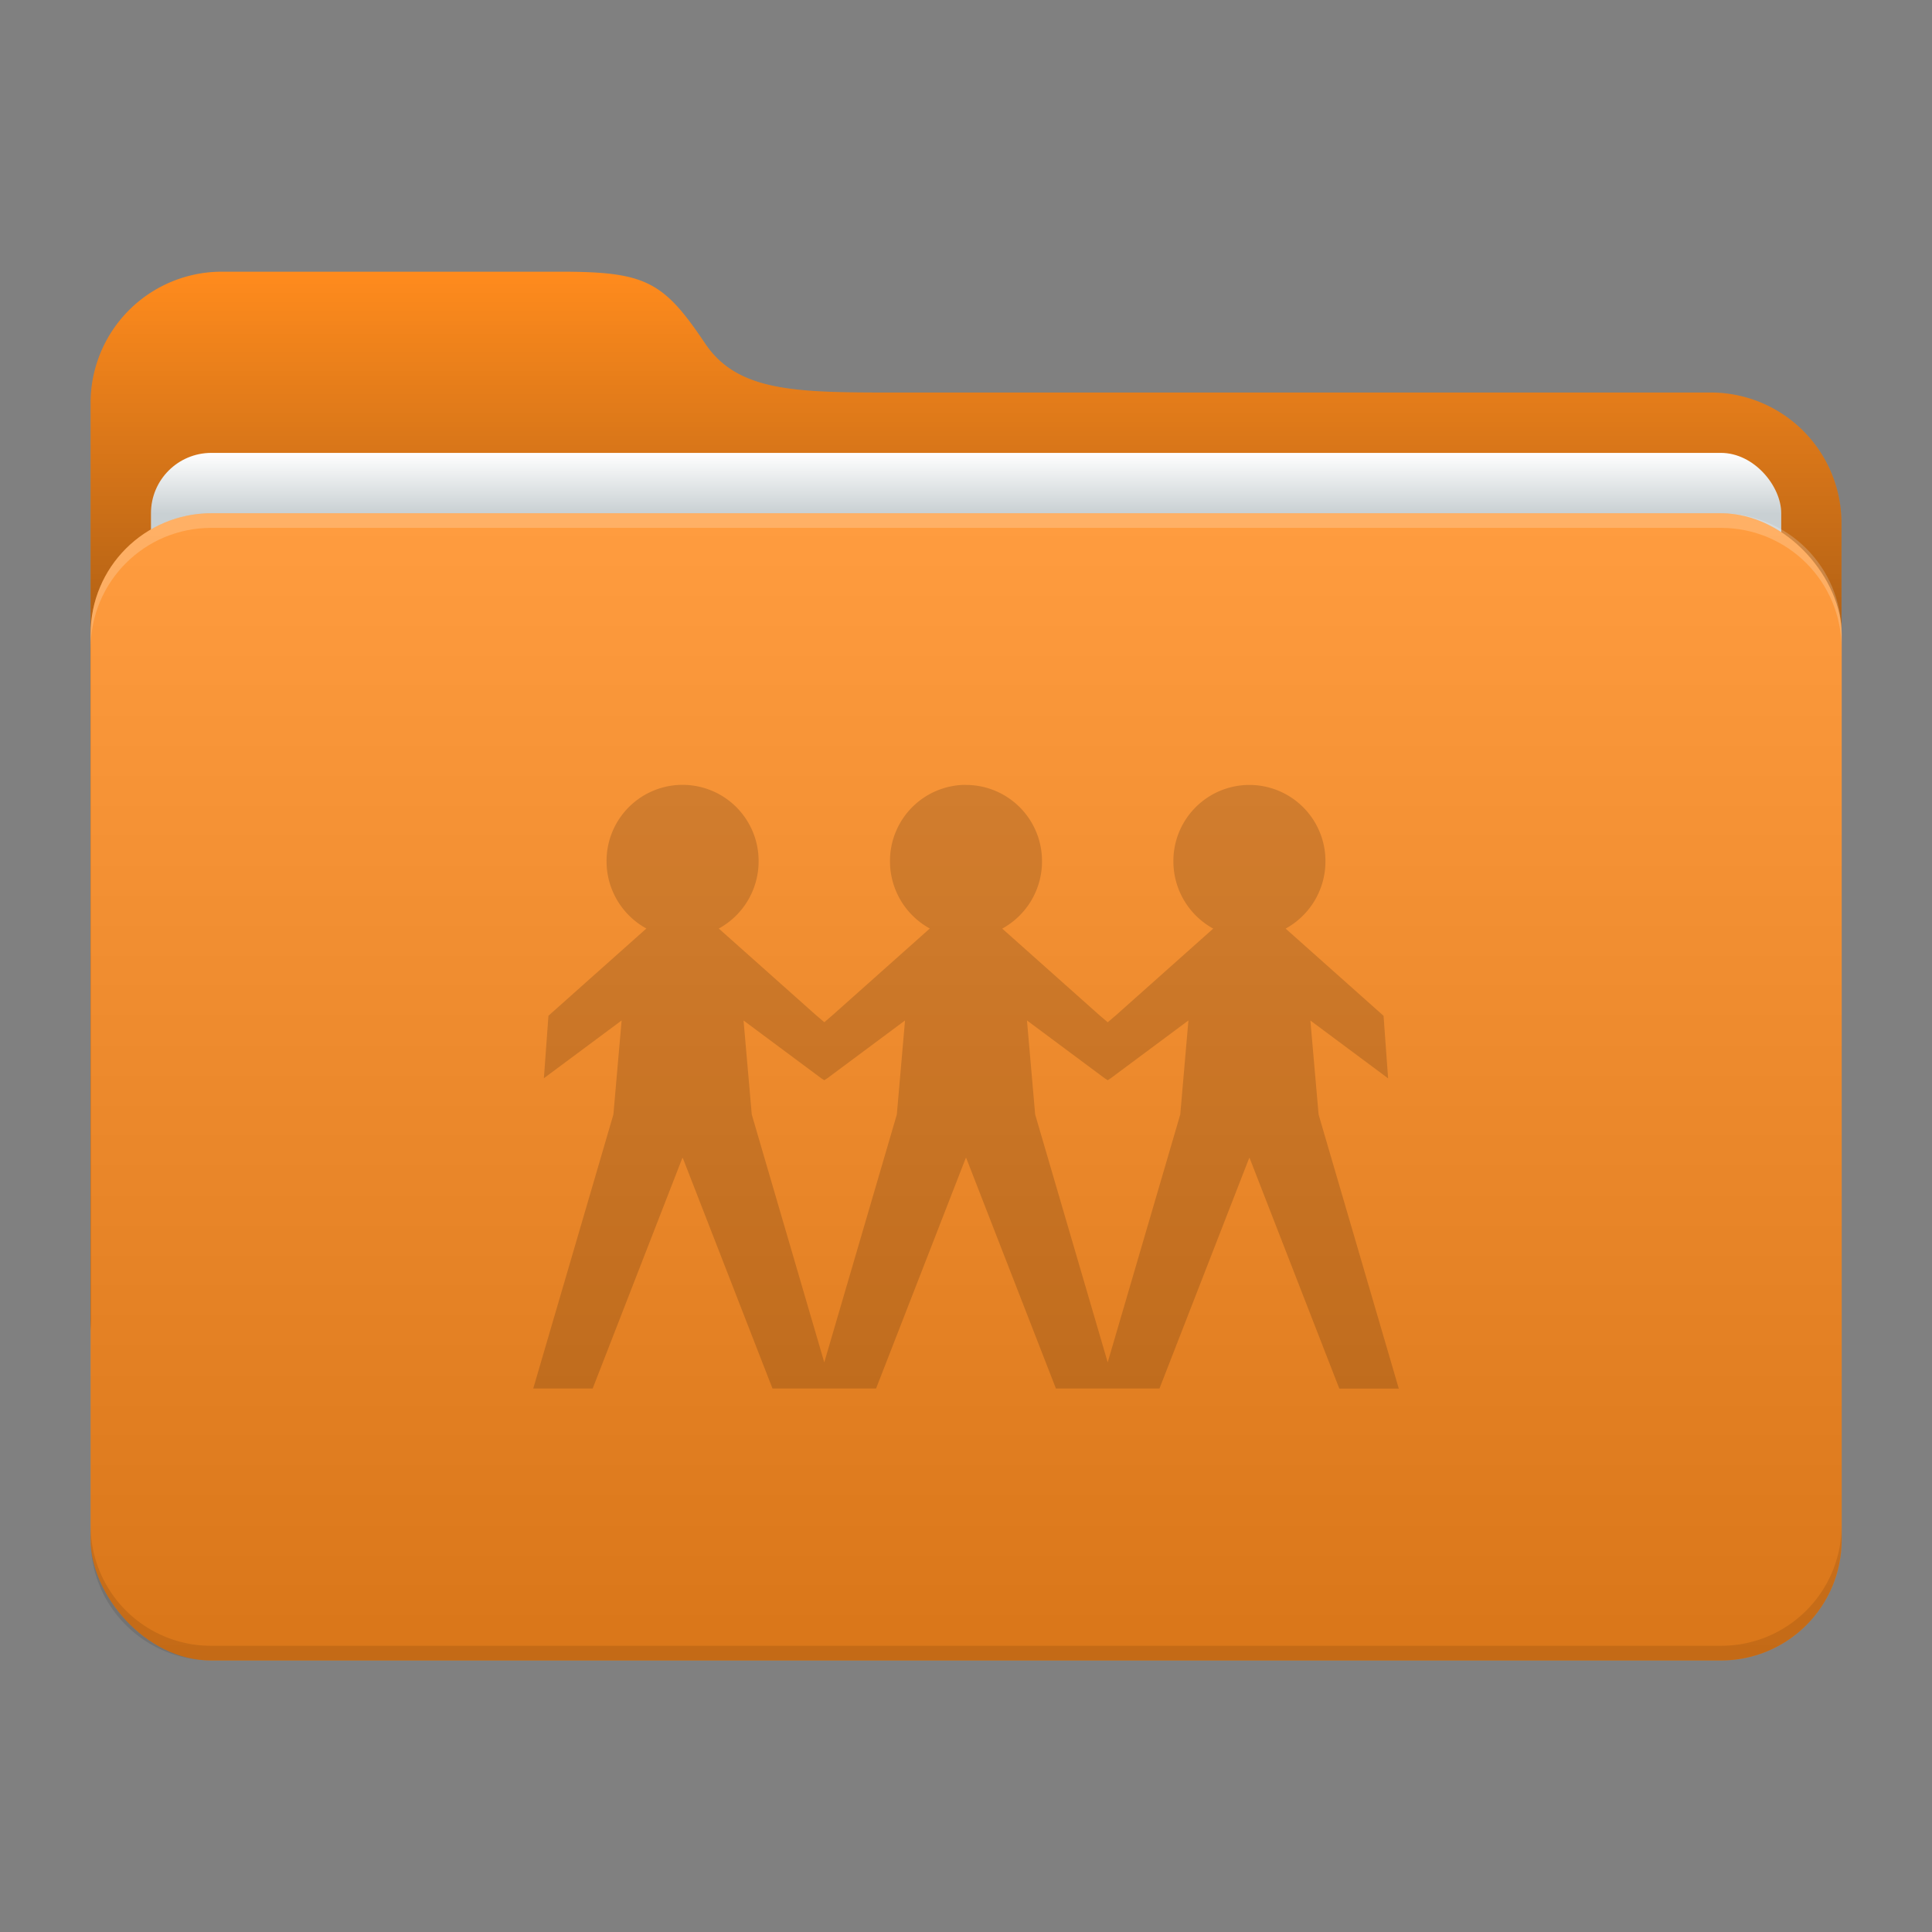 <svg xmlns="http://www.w3.org/2000/svg" width="64" height="64"><rect width="100%" height="100%" fill="#808080" stroke="none"/><defs><linearGradient id="a" x1="8.466" x2="8.466" y1="12.7" y2="2.381" gradientUnits="userSpaceOnUse"><stop offset="0"/><stop offset="1" stop-opacity="0"/></linearGradient><linearGradient id="b" x1="8.467" x2="8.467" y1="3.969" y2="4.498" gradientUnits="userSpaceOnUse"><stop offset="0" stop-color="#fff"/><stop offset="1" stop-color="#c9d0d3"/></linearGradient><linearGradient id="c" x1="8.467" x2="8.467" y1="4.498" y2="14.552" gradientUnits="userSpaceOnUse"><stop offset="0" stop-color="#fff"/><stop offset="1"/></linearGradient></defs><g transform="scale(3.78)"><path fill="#ff8b1d" d="M1.945 2.381H4.91c.75 0 .904.084 1.27.63.297.441.84.429 1.756.429h7.05a1.146 1.146 0 0 1 1.152 1.152v6.956a1.15 1.15 0 0 1-1.152 1.152H1.944a1.15 1.15 0 0 1-1.15-1.152V3.533a1.15 1.15 0 0 1 1.15-1.152z"/><path fill="url(#a)" d="M1.945 2.381H4.91c.75 0 .904.084 1.27.63.297.441.84.429 1.756.429h7.05a1.146 1.146 0 0 1 1.152 1.152v6.956a1.15 1.15 0 0 1-1.152 1.152H1.944a1.15 1.15 0 0 1-1.15-1.152V3.533a1.15 1.15 0 0 1 1.15-1.152z" style="fill:url(#a)"/><rect width="14.287" height="10.054" x="1.323" y="3.969" fill="url(#b)" rx=".529" ry=".529" style="fill:url(#b)"/><rect width="15.346" height="10.054" x=".794" y="4.498" fill="#ff8b1d" rx="1.058" ry="1.058"/><path d="M.794 13.365v.128c0 .586.472 1.058 1.058 1.058h13.229c.586 0 1.058-.472 1.058-1.058v-.128c0 .586-.472 1.058-1.058 1.058H1.852a1.056 1.056 0 0 1-1.058-1.058" opacity=".1"/><path fill="#fff" d="M.794 5.684v-.128c0-.586.472-1.058 1.058-1.058h13.229c.586 0 1.058.472 1.058 1.058v.128c0-.586-.472-1.058-1.058-1.058H1.852c-.586 0-1.058.472-1.058 1.058" opacity=".2"/><rect width="15.346" height="10.054" x=".794" y="4.498" fill="url(#c)" opacity=".15" rx="1.058" ry="1.058" style="fill:url(#c)"/></g><path d="M31.923 26a2.52 2.52 0 0 0-2.441 2.536 2.54 2.54 0 0 0 1.319 2.222l-3.244 2.89-.25.214-.253-.214-3.243-2.889a2.54 2.54 0 0 0 1.319-2.222A2.52 2.52 0 0 0 22.677 26h-.142a2.52 2.52 0 0 0-2.442 2.536 2.54 2.54 0 0 0 1.319 2.222l-3.244 2.89-.151 2.07 2.575-1.914-.272 3.114-2.656 9.079h1.969l2.971-7.637.014-.001 2.972 7.638h1.97v-.001h1.461l2.972-7.637h.014l2.972 7.638h3.43l2.972-7.636h.014L44.367 46h1.97l-2.657-9.08-.272-3.114 2.575 1.916-.151-2.072-3.244-2.889a2.54 2.54 0 0 0 1.319-2.222 2.52 2.52 0 0 0-2.453-2.536h-.142a2.52 2.52 0 0 0-2.442 2.536 2.54 2.54 0 0 0 1.32 2.222l-3.244 2.89v-.001l-.251.214-.252-.214-3.243-2.889a2.54 2.54 0 0 0 1.318-2.222 2.52 2.52 0 0 0-2.453-2.536zm-1.943 7.804-.271 3.114-2.404 8.213-2.402-8.212-.272-3.114 2.575 1.915.1.063.1-.064zm4.04 0 2.574 1.915.1.064.1-.065v.001l2.574-1.915-.27 3.114-2.404 8.212-2.403-8.212z" opacity=".15"/></svg>